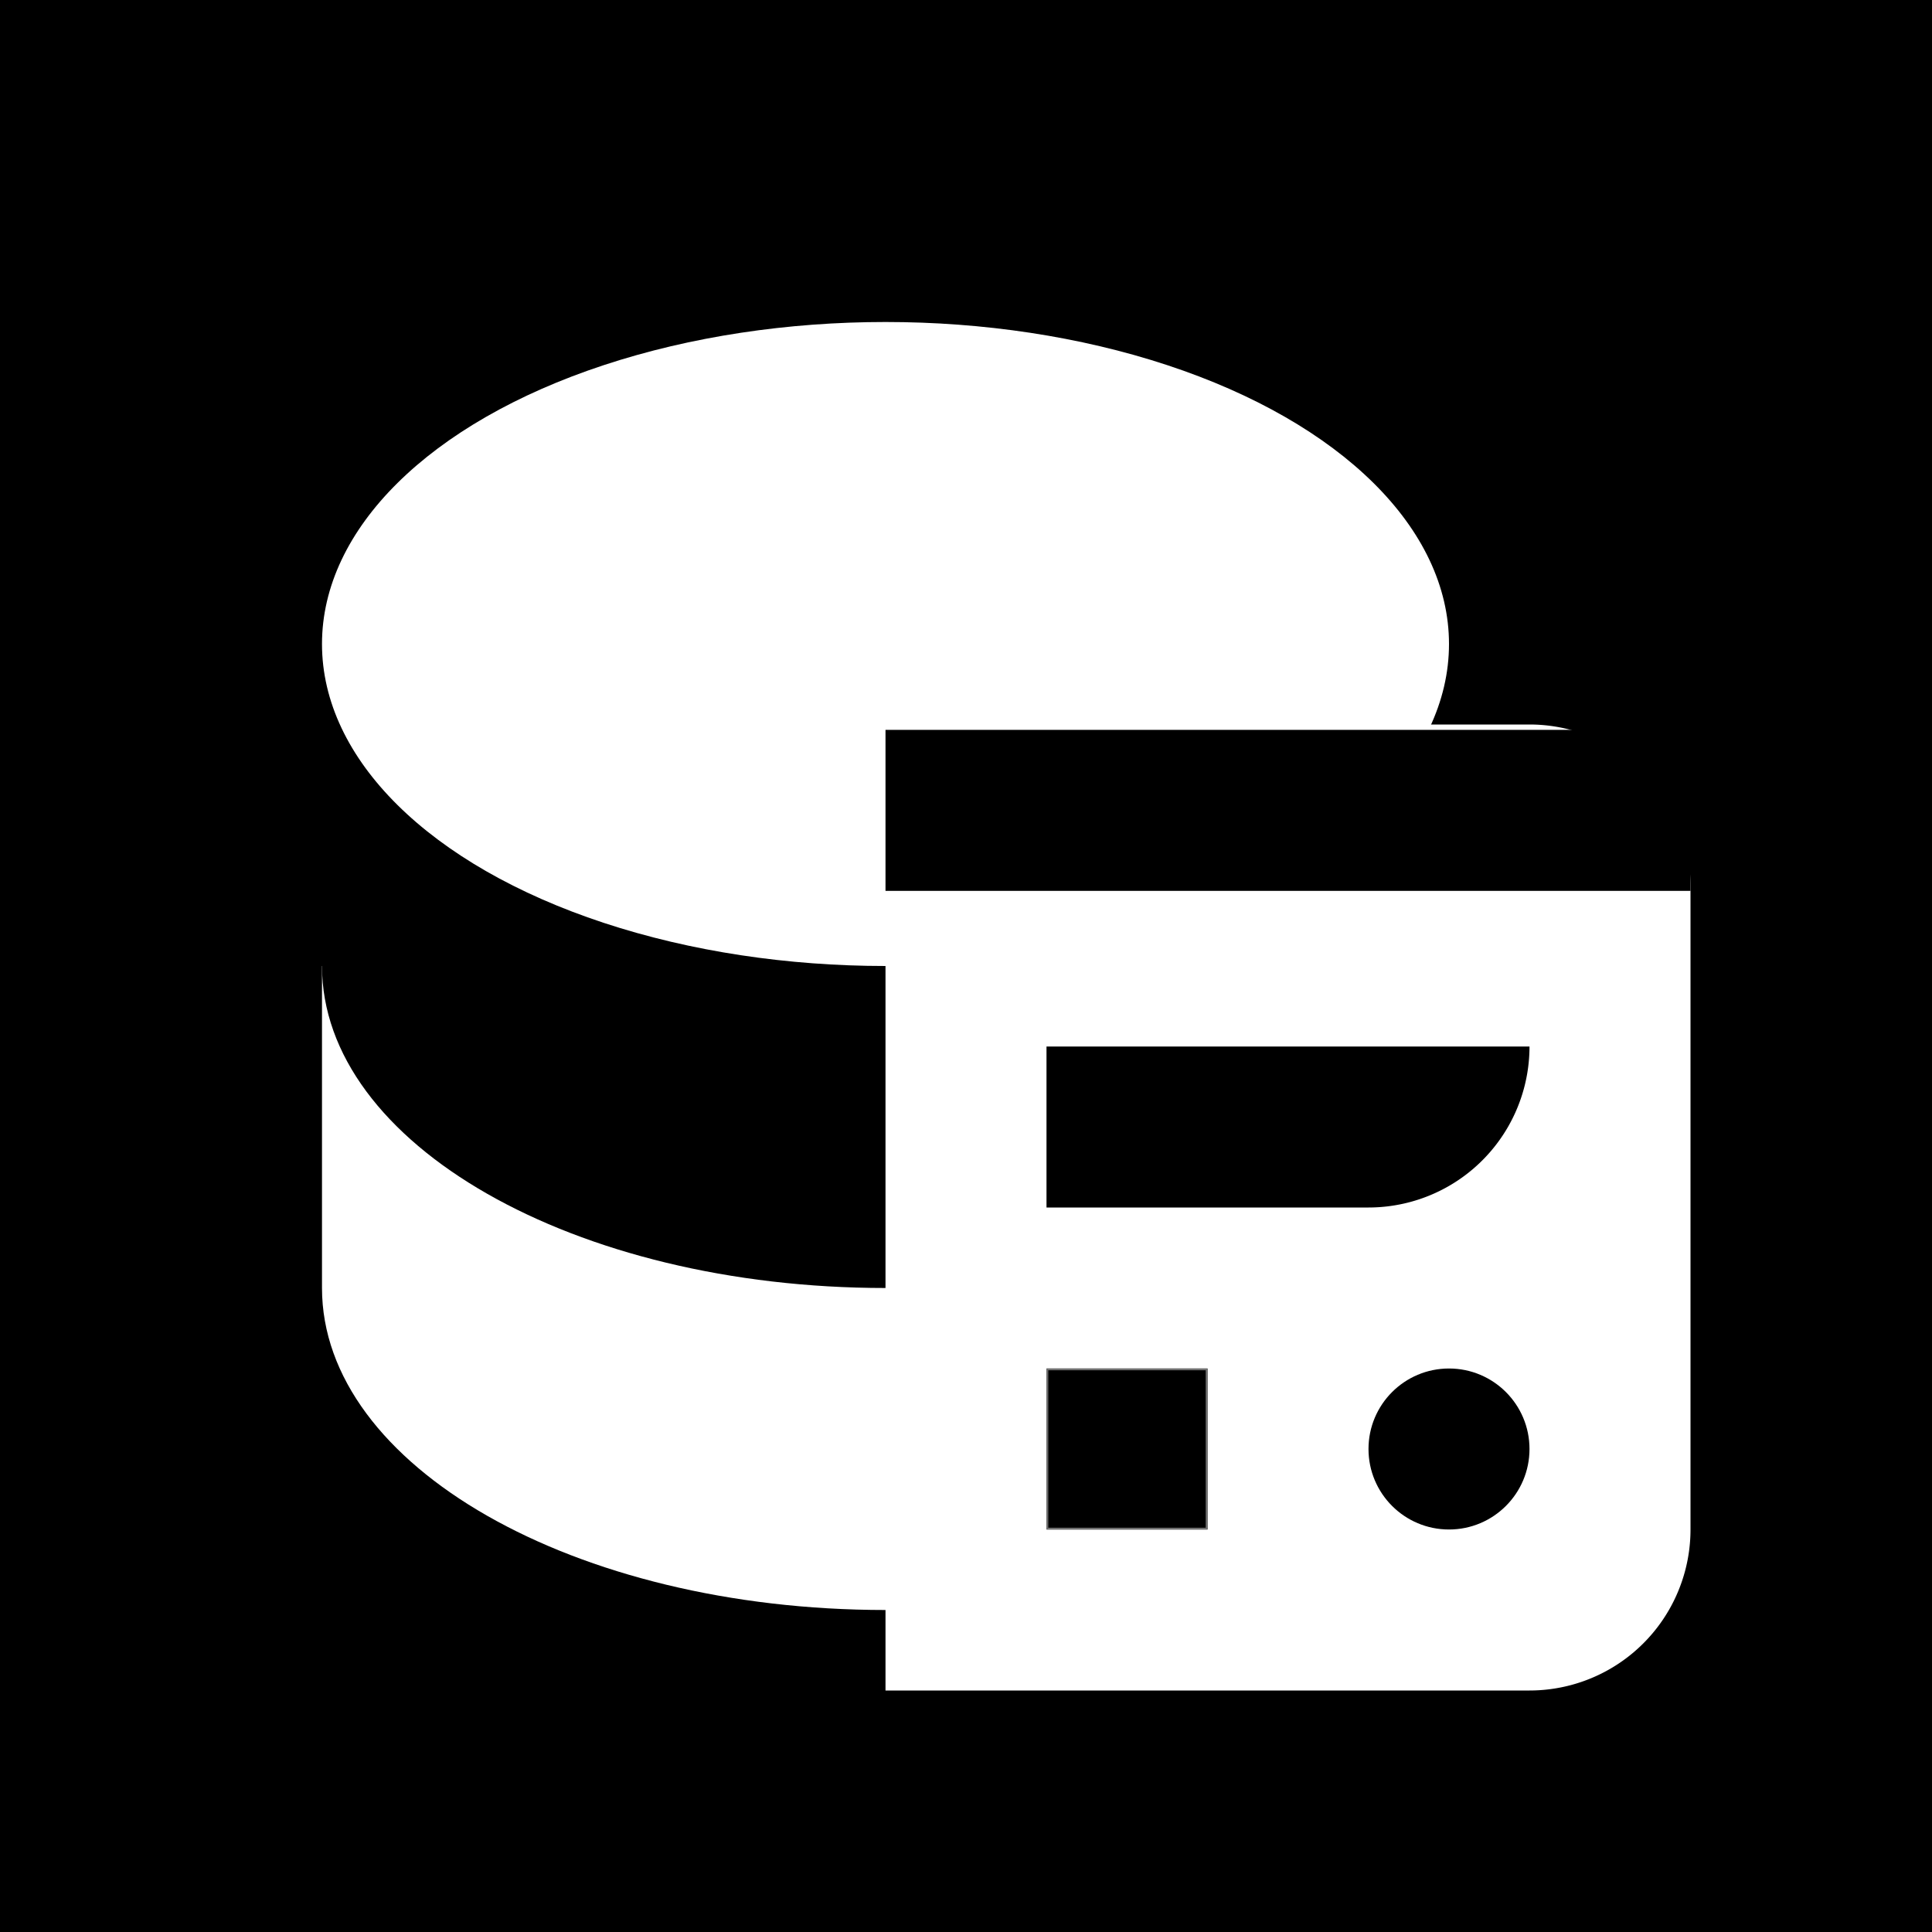 <svg xmlns="http://www.w3.org/2000/svg" xmlns:xlink="http://www.w3.org/1999/xlink" width="1080" height="1080" viewBox="0 0 1080 1080"><defs><filter id="Rectangle_1581" width="468" height="108" x="486" y="399" filterUnits="userSpaceOnUse"><feOffset dy="3" input="SourceAlpha"/><feGaussianBlur result="blur" stdDeviation="3"/><feFlood flood-opacity=".161"/><feComposite in2="blur" operator="in"/><feComposite in="SourceGraphic"/></filter><clipPath id="clip-bw"><rect width="1080" height="1080"/></clipPath></defs><g id="bw" clip-path="url(#clip-bw)"><rect width="1080" height="1080"/><g id="Group_8" data-name="Group 8" transform="translate(89.998)"><path id="Union_4" fill="#fff" d="M-5038,19749v-180h630v180c0,99.41-141.028,180-315,180S-5038,19848.41-5038,19749Z" data-name="Union 4" transform="translate(5128 -19029)"/><path id="Union_3" d="M-5038,19749v-180h630v180c0,99.41-141.028,180-315,180S-5038,19848.41-5038,19749Z" data-name="Union 3" transform="translate(5128 -19209)"/><ellipse id="Ellipse_6" cx="315" cy="180" fill="#fff" data-name="Ellipse 6" rx="315" ry="180" transform="translate(90 180)"/></g><path id="Rectangle_1577" fill="#fff" d="M90,0H360a90,90,0,0,1,90,90V450a90,90,0,0,1-90,90H0a0,0,0,0,1,0,0V90A90,90,0,0,1,90,0Z" data-name="Rectangle 1577" transform="translate(495 405)"/><g id="Rectangle_1578" stroke="#707070" stroke-width="1" data-name="Rectangle 1578" transform="translate(585 765)"><rect width="90" height="90" stroke="none"/><rect width="89" height="89" x=".5" y=".5" fill="none"/></g><path id="Rectangle_1580" d="M0,0H270a0,0,0,0,1,0,0V0a90,90,0,0,1-90,90H0a0,0,0,0,1,0,0V0A0,0,0,0,1,0,0Z" data-name="Rectangle 1580" transform="translate(585 585)"/><g filter="url(#Rectangle_1581)" transform="matrix(1, 0, 0, 1, 0, 0)"><rect id="Rectangle_1581-2" width="450" height="90" data-name="Rectangle 1581" transform="translate(495 405)"/></g><circle id="Ellipse_9" cx="45" cy="45" r="45" data-name="Ellipse 9" transform="translate(765 765)"/></g></svg>